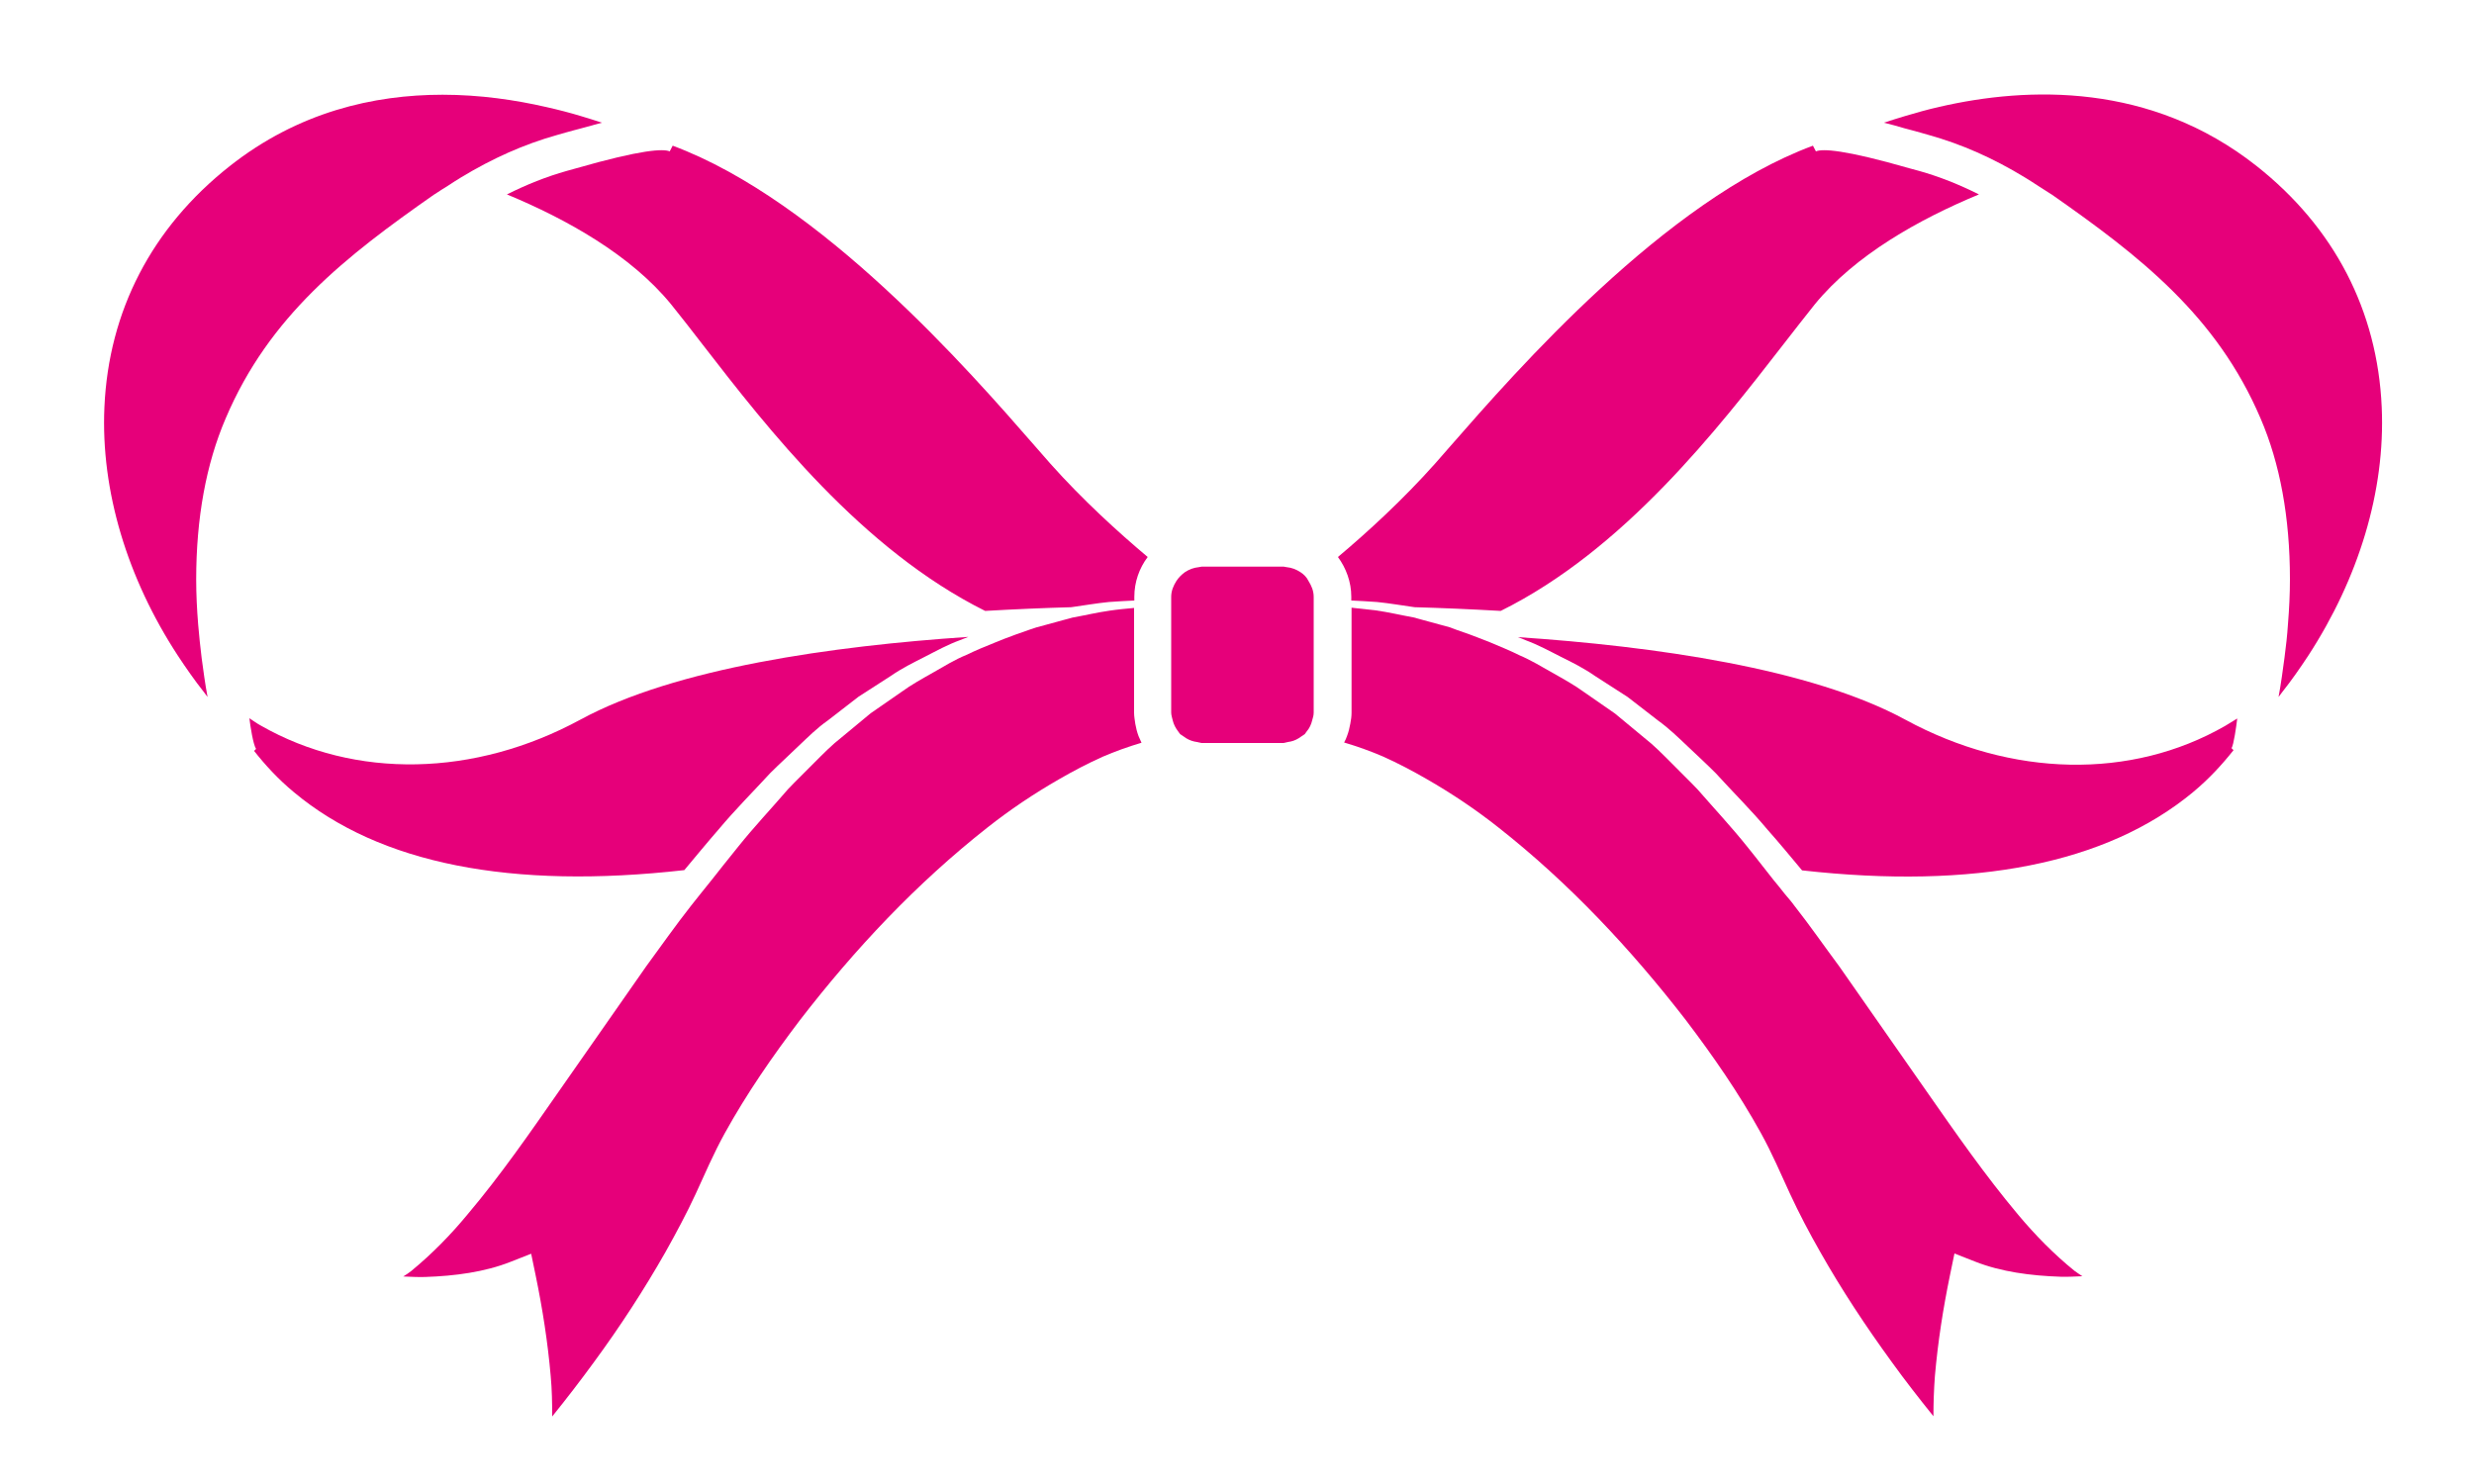 <?xml version="1.0" encoding="utf-8"?>
<!-- Generator: Adobe Illustrator 24.0.0, SVG Export Plug-In . SVG Version: 6.00 Build 0)  -->
<svg version="1.1" id="_x2014_ÎÓÈ_x5F_1" xmlns="http://www.w3.org/2000/svg" xmlns:xlink="http://www.w3.org/1999/xlink"
	 x="0px" y="0px" viewBox="100 90 100 60" style="enable-background:new 0 0 398.14 398.15;" xml:space="preserve" fill="#e6007a">
<g>
	<path d="M142.45,108.74l-0.63-0.72c-2.63-3.02-8.64-9.9-14.63-12.13l-0.12,0.23c-0.26-0.11-1.12-0.08-3.8,0.69l-0.36,0.1
		c-0.82,0.23-1.62,0.55-2.42,0.95c2.41,1,5.01,2.45,6.64,4.45c0.38,0.47,0.8,1.01,1.27,1.62c2.63,3.4,6.42,8.28,11.42,10.77
		c1.22-0.07,2.39-0.12,3.48-0.15c0.51-0.07,1.01-0.16,1.52-0.21c0.34-0.03,0.69-0.04,1.03-0.06v-0.15c0-0.6,0.2-1.16,0.54-1.61
		C145.2,111.52,143.75,110.2,142.45,108.74z"/>
	<path d="M127.66,125.18c0.46-0.55,0.92-1.11,1.39-1.65c0.67-0.8,1.39-1.52,2.09-2.28c0.38-0.38,0.76-0.72,1.14-1.09
		c0.38-0.36,0.75-0.73,1.18-1.03l1.24-0.96l1.32-0.85c0.43-0.3,0.9-0.53,1.37-0.77c0.47-0.24,0.92-0.49,1.42-0.67
		c0.11-0.05,0.22-0.08,0.33-0.13c-5.51,0.37-11.84,1.26-15.67,3.34c-4.29,2.33-9.12,2.42-12.92,0.25c-0.17-0.09-0.31-0.2-0.47-0.3
		c0.04,0.33,0.15,1.05,0.27,1.24l-0.08,0.08c0.45,0.57,0.97,1.14,1.61,1.67C115.35,124.93,120.67,125.97,127.66,125.18z"/>
	<path d="M117.54,97.87l0.05-0.03c0.17-0.12,0.33-0.21,0.5-0.32c0.18-0.12,0.37-0.24,0.55-0.35c1.27-0.77,2.55-1.34,3.87-1.71
		l0.35-0.1c0.23-0.07,0.42-0.11,0.63-0.17c0.28-0.08,0.58-0.16,0.84-0.23c-0.27-0.09-0.56-0.18-0.86-0.27
		c-0.43-0.13-0.89-0.25-1.38-0.36c-1.26-0.29-2.69-0.5-4.2-0.5c-2.79,0-5.84,0.7-8.61,2.89c-3.14,2.48-4.89,5.85-5.06,9.75
		c-0.15,3.38,0.93,6.92,2.97,10.04c0.33,0.5,0.67,0.99,1.05,1.47l0.15,0.2c-0.1-0.53-0.17-1.06-0.24-1.58
		c-0.06-0.46-0.1-0.91-0.14-1.35c-0.05-0.61-0.08-1.22-0.08-1.82c0-2.48,0.4-4.67,1.19-6.51
		C110.88,102.77,113.98,100.36,117.54,97.87z"/>
	<path d="M145.89,119.27c-0.02-0.15-0.05-0.3-0.05-0.45v-1.57v-0.49v-0.5v-0.74v-0.51v-0.43c-0.33,0.03-0.66,0.06-0.99,0.11
		c-0.5,0.07-1,0.19-1.5,0.28c-0.12,0.03-0.24,0.07-0.37,0.1c-0.37,0.1-0.74,0.2-1.1,0.3l-0.27,0.09c-0.18,0.06-0.36,0.13-0.54,0.19
		l-0.16,0.06c-0.23,0.08-0.45,0.17-0.67,0.26c-0.4,0.16-0.79,0.32-1.18,0.51c-0.47,0.19-0.9,0.46-1.34,0.71
		c-0.44,0.25-0.88,0.49-1.29,0.79l-1.24,0.86l-1.17,0.97c-0.4,0.31-0.75,0.67-1.11,1.03c-0.35,0.36-0.72,0.71-1.06,1.07
		c-0.67,0.78-1.38,1.53-2.01,2.32c-0.21,0.25-0.4,0.51-0.61,0.76c-0.15,0.19-0.3,0.38-0.45,0.57c-0.15,0.19-0.3,0.37-0.45,0.56
		c-0.13,0.17-0.26,0.32-0.39,0.49c-0.63,0.8-1.22,1.64-1.82,2.46l-3.52,5.04c-1.18,1.69-2.35,3.39-3.71,5
		c-0.67,0.81-1.42,1.58-2.27,2.28c-0.1,0.08-0.21,0.15-0.32,0.22c0.29,0.01,0.59,0.03,0.88,0.02c1.21-0.04,2.41-0.2,3.45-0.61
		l0.84-0.33l0.18,0.87c0.28,1.36,0.49,2.7,0.61,4.08c0.05,0.54,0.06,1.08,0.06,1.63c0.58-0.72,1.15-1.46,1.69-2.2
		c1.05-1.43,2.02-2.92,2.89-4.45c0.43-0.77,0.85-1.55,1.22-2.35c0.36-0.78,0.73-1.65,1.18-2.46c0.89-1.61,1.93-3.11,3.03-4.56
		c2.22-2.88,4.72-5.54,7.58-7.79c0.91-0.72,1.88-1.37,2.89-1.95c0.57-0.33,1.16-0.64,1.76-0.91c0.51-0.22,1.04-0.41,1.58-0.57
		c-0.04-0.09-0.08-0.18-0.12-0.27C145.96,119.6,145.92,119.44,145.89,119.27z"/>
	<path d="M154.63,114.28c0.34,0.02,0.69,0.03,1.03,0.06c0.51,0.05,1.01,0.14,1.52,0.21c1.08,0.03,2.26,0.08,3.48,0.15
		c5-2.48,8.78-7.37,11.42-10.77c0.47-0.6,0.89-1.15,1.27-1.62c1.63-2,4.23-3.45,6.64-4.45c-0.8-0.4-1.6-0.72-2.42-0.95l-0.37-0.1
		c-2.67-0.77-3.54-0.8-3.8-0.69l-0.12-0.23c-5.99,2.22-12,9.11-14.64,12.13l-0.63,0.72c-1.3,1.46-2.74,2.78-3.93,3.78
		c0.33,0.45,0.54,1.01,0.54,1.61V114.28z"/>
	<path d="M189.94,119.35c-3.8,2.18-8.63,2.08-12.92-0.25c-3.83-2.08-10.16-2.97-15.67-3.34c0.11,0.04,0.22,0.08,0.33,0.13
		c0.49,0.18,0.95,0.43,1.42,0.67c0.47,0.23,0.94,0.47,1.37,0.77l1.32,0.85l1.24,0.96c0.43,0.31,0.8,0.67,1.18,1.03
		c0.38,0.36,0.76,0.71,1.14,1.09c0.69,0.76,1.42,1.48,2.09,2.28c0.48,0.54,0.94,1.1,1.4,1.65c6.96,0.78,12.3-0.26,15.8-3.16
		c0.65-0.54,1.18-1.12,1.64-1.7l-0.08-0.08c0.09-0.15,0.19-0.87,0.23-1.2C190.26,119.15,190.11,119.25,189.94,119.35z"/>
	<path d="M191.21,96.71c-4.27-3.37-9.22-3.22-12.82-2.39c-0.49,0.11-0.94,0.24-1.38,0.37c-0.3,0.09-0.59,0.18-0.86,0.27
		c0.26,0.06,0.56,0.15,0.84,0.23c0.21,0.06,0.41,0.11,0.63,0.17l0.35,0.1c1.32,0.37,2.59,0.93,3.87,1.71
		c0.18,0.11,0.37,0.23,0.55,0.35c0.17,0.11,0.33,0.21,0.5,0.32l0.05,0.03c3.56,2.49,6.66,4.9,8.43,9.04
		c0.79,1.83,1.19,4.02,1.19,6.51c0,0.59-0.03,1.2-0.08,1.82c-0.03,0.45-0.08,0.9-0.14,1.35c-0.07,0.52-0.14,1.05-0.24,1.59l0.15-0.2
		c0.38-0.48,0.72-0.97,1.05-1.47c2.03-3.12,3.12-6.65,2.97-10.04C196.1,102.56,194.35,99.19,191.21,96.71z"/>
	<path d="M181.58,139.12c-1.35-1.61-2.53-3.31-3.71-5l-3.52-5.04c-0.61-0.82-1.19-1.66-1.82-2.46c-0.12-0.17-0.26-0.32-0.39-0.48
		c-0.15-0.19-0.3-0.38-0.46-0.57c-0.15-0.19-0.29-0.37-0.44-0.56c-0.21-0.26-0.4-0.52-0.61-0.77c-0.63-0.79-1.34-1.55-2.01-2.32
		c-0.34-0.36-0.71-0.71-1.06-1.07c-0.36-0.36-0.71-0.72-1.11-1.03l-1.17-0.97l-1.24-0.86c-0.41-0.3-0.85-0.54-1.29-0.79
		c-0.44-0.25-0.87-0.51-1.34-0.71c-0.38-0.19-0.78-0.35-1.18-0.52c-0.22-0.09-0.45-0.17-0.67-0.26l-0.16-0.06
		c-0.18-0.06-0.36-0.13-0.54-0.19c-0.09-0.03-0.18-0.07-0.27-0.1c-0.37-0.1-0.74-0.2-1.1-0.3c-0.12-0.03-0.24-0.07-0.37-0.1
		c-0.5-0.09-1-0.21-1.5-0.28c-0.33-0.04-0.66-0.07-0.99-0.11v0.43v0.51v0.74v0.5v0.49v1.57c0,0.15-0.02,0.3-0.05,0.45
		c-0.03,0.17-0.07,0.33-0.13,0.49c-0.03,0.09-0.07,0.18-0.12,0.27c0.54,0.16,1.07,0.35,1.58,0.57c0.6,0.27,1.19,0.58,1.76,0.91
		c1.01,0.58,1.98,1.23,2.89,1.95c2.86,2.25,5.36,4.92,7.58,7.79c1.1,1.45,2.14,2.95,3.03,4.56c0.45,0.81,0.82,1.68,1.18,2.46
		c0.37,0.8,0.78,1.58,1.22,2.35c0.87,1.54,1.85,3.02,2.89,4.45c0.54,0.75,1.11,1.48,1.69,2.2c0-0.55,0.02-1.1,0.06-1.63
		c0.12-1.38,0.33-2.72,0.61-4.08l0.18-0.87l0.84,0.33c1.04,0.41,2.24,0.57,3.45,0.61c0.29,0.01,0.58-0.01,0.88-0.02
		c-0.11-0.07-0.22-0.15-0.32-0.22C183.01,140.7,182.26,139.93,181.58,139.12z"/>
	<path d="M152.56,113.13c-0.17-0.11-0.35-0.18-0.56-0.2l-0.11-0.02h-3.32l-0.11,0.02c-0.21,0.02-0.39,0.09-0.56,0.2
		c-0.14,0.1-0.26,0.22-0.35,0.36c-0.12,0.19-0.21,0.4-0.21,0.64v0.13v0.09v0.13v0.02v0.51v0.51v0.7v0.5v0.5v1.14v0.45
		c0,0.11,0.04,0.21,0.06,0.31c0.04,0.17,0.12,0.32,0.22,0.45l0.08,0.11l0.25,0.17c0.13,0.08,0.28,0.13,0.43,0.15l0.18,0.04h3.32
		l0.18-0.04c0.16-0.02,0.3-0.07,0.43-0.15l0.25-0.17l0.08-0.11c0.11-0.13,0.18-0.28,0.22-0.45c0.03-0.1,0.06-0.2,0.06-0.31v-0.45
		v-1.14v-0.5v-0.5v-0.7v-0.51v-0.51v-0.02v-0.13v-0.09v-0.13c0-0.24-0.09-0.45-0.21-0.64C152.82,113.34,152.7,113.22,152.56,113.13z
		"/>
</g>
</svg>
